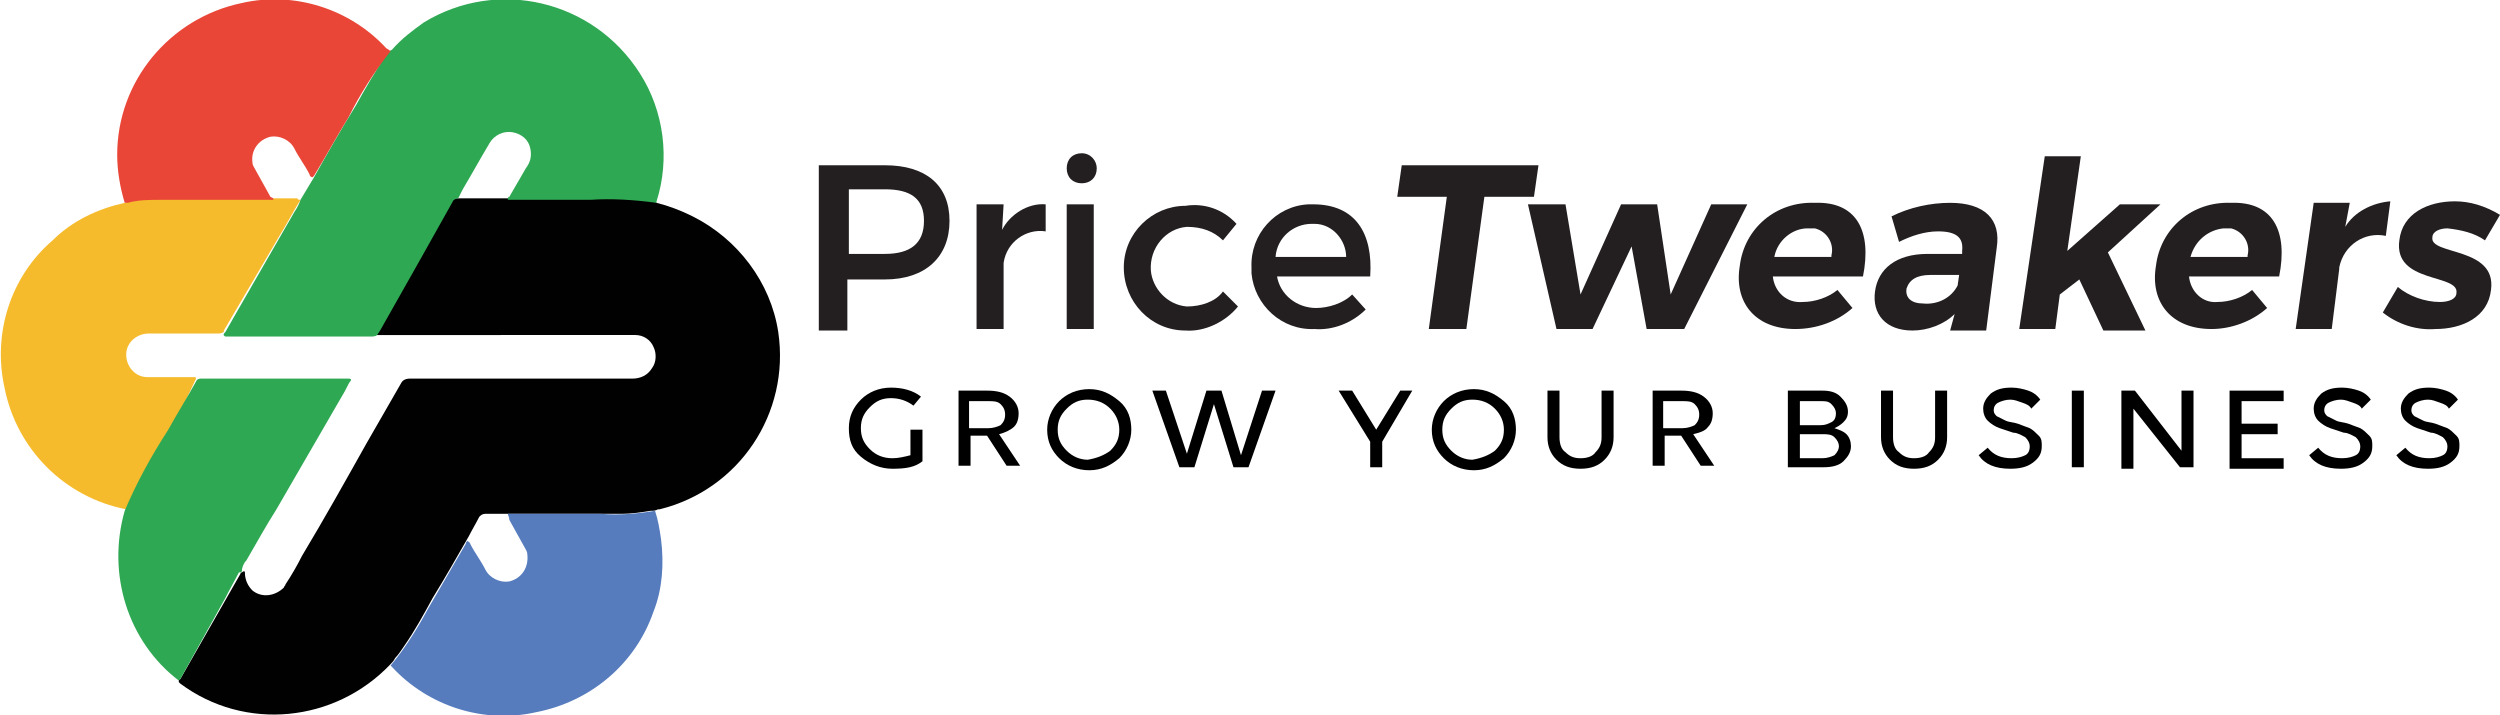 <?xml version="1.0" encoding="utf-8"?>
<!-- Generator: Adobe Illustrator 22.1.0, SVG Export Plug-In . SVG Version: 6.00 Build 0)  -->
<svg version="1.1" id="Layer_1" xmlns="http://www.w3.org/2000/svg" xmlns:xlink="http://www.w3.org/1999/xlink" x="0px" y="0px"
	 viewBox="0 0 166.4 47.6" style="enable-background:new 0 0 166.4 47.6;" xml:space="preserve">
<style type="text/css">
	.st0{fill:#010101;}
	.st1{fill:#2EA853;}
	.st2{fill:#F5BB2D;}
	.st3{fill:#567CBE;}
	.st4{fill:#E94637;}
	.st5{fill:#231F20;}
</style>
<title>PTlogo</title>
<g>
	<path class="st0" d="M26,44.2c-3.7,3.9-9.7,4.5-14,1.3l-0.1-0.1c0-0.1,0-0.2,0.1-0.2l1.6-2.8l2.4-4.2c0,0,0-0.1,0.1-0.1
		c0.1-0.1,0.2-0.1,0.2,0c0,0.5,0.2,0.9,0.5,1.2c0.6,0.5,1.5,0.4,2.1-0.2c0-0.1,0.1-0.1,0.1-0.2c0.4-0.6,0.8-1.3,1.1-1.9
		c1.5-2.5,2.9-5,4.3-7.5l2.3-4c0.1-0.2,0.3-0.3,0.6-0.3h14.8c0.5,0,1-0.2,1.3-0.7c0.3-0.4,0.3-1,0.1-1.4c-0.2-0.5-0.7-0.8-1.2-0.8
		H25.5c-0.1,0-0.3,0-0.4,0c-0.1-0.1,0-0.2,0-0.3c0.2-0.4,0.5-0.8,0.7-1.2c1.4-2.4,2.8-4.8,4.2-7.3c0.1-0.1,0.1-0.2,0.3-0.3
		c0.3,0,0.6,0,0.9,0c0.9,0,1.7,0,2.6,0c1.2,0,2.5,0,3.7,0s2.5,0,3.8,0c0.7,0,1.4,0.1,2.1,0.2c0.1,0,0.2,0,0.3,0.1
		c0.8,0.2,1.6,0.5,2.4,0.9c3,1.5,5.2,4.4,5.7,7.7c0.8,5.4-2.6,10.5-7.9,11.8h-0.1C43.6,34,43.5,34,43.3,34c-0.6,0.1-1.3,0.2-1.9,0.2
		c-2.5,0-4.9,0-7.4,0h-1.7c-0.2,0-0.3,0.1-0.4,0.2c-0.2,0.4-0.5,0.9-0.7,1.3c-0.8,1.4-1.6,2.8-2.4,4.1c-0.6,1.1-1.2,2.2-1.9,3.2
		c-0.2,0.3-0.4,0.6-0.6,0.8C26.2,44,26.1,44.1,26,44.2z"/>
	<path class="st1" d="M30.2,13.3l-2.3,4.1L25.3,22l-0.2,0.3c-0.1,0.1-0.3,0.1-0.4,0.1h-9.4c-0.1,0-0.2,0-0.3,0
		c-0.2-0.1-0.1-0.2,0-0.3c0.3-0.5,0.5-0.9,0.8-1.4l3.8-6.6c0.2-0.3,0.3-0.5,0.4-0.8c0.3-0.5,0.6-1,0.9-1.5c0.9-1.6,1.8-3.2,2.8-4.8
		c0.6-1.1,1.2-2.1,1.9-3.2c0.1-0.2,0.3-0.4,0.5-0.5c0.6-0.7,1.4-1.3,2.1-1.8c4.9-3,11.3-1.5,14.4,3.4c1.6,2.5,2,5.7,1.1,8.5v0.1
		c-1.5-0.2-3-0.3-4.4-0.2c-1.7,0-3.5,0-5.2,0h-0.3c0-0.1,0-0.2,0.1-0.2l1.1-1.9c0.3-0.4,0.4-0.8,0.3-1.3c-0.1-0.6-0.6-1-1.2-1.1
		c-0.6-0.1-1.2,0.2-1.5,0.7c-0.6,1-1.2,2.1-1.8,3.1l-0.3,0.6C30.3,13.2,30.3,13.3,30.2,13.3z"/>
	<path class="st2" d="M20,13.3c-0.5,0.8-0.9,1.6-1.4,2.4L14.9,22v0.1c0,0-0.2,0.1-0.3,0.1H9.9c-0.8,0-1.5,0.6-1.5,1.4
		s0.6,1.5,1.4,1.5h2.9c0.1,0,0.2,0,0.3,0c0.1,0.1,0,0.2,0,0.2L12.2,27c-1,1.7-1.9,3.3-2.9,5c-0.3,0.6-0.6,1.1-0.8,1.7
		c0,0.1,0,0.2-0.1,0.2c-4.1-0.8-7.3-4-8.1-8.1c-0.8-3.6,0.4-7.4,3.2-9.8c1.3-1.3,3-2.1,4.8-2.5h0.1c0.1-0.1,0.2-0.1,0.3-0.1
		c0.6-0.1,1.3-0.2,1.9-0.2c2.5,0,5,0,7.4,0h0.3c0.5,0,1,0,1.5,0C19.8,13.3,19.9,13.3,20,13.3z"/>
	<path class="st3" d="M33.8,34.2H34h6c1.2,0.1,2.4,0,3.6-0.2c0.2,0.6,0.3,1.2,0.4,1.9c0.2,1.6,0.1,3.3-0.5,4.8
		c-1.2,3.5-4.2,6-7.8,6.7c-3.5,0.8-7.2-0.4-9.6-3L26,44.3c1-1.2,1.8-2.5,2.5-3.8c0.8-1.4,1.7-2.9,2.5-4.3c0-0.1,0.1-0.2,0.1-0.2
		s0.2,0.1,0.2,0.2c0.3,0.6,0.7,1.1,1,1.7c0.3,0.6,1,0.9,1.6,0.8c0.8-0.2,1.3-0.9,1.2-1.8c0-0.2-0.1-0.3-0.2-0.5l-1-1.8
		C33.9,34.4,33.8,34.3,33.8,34.2z"/>
	<path class="st4" d="M18.2,13.3h-7.5c-0.7,0-1.5,0-2.2,0.2H8.3c-0.3-1-0.5-2.1-0.5-3.2c0-4.9,3.5-9.1,8.3-10.1
		c3.5-0.8,7.2,0.4,9.6,3L26,3.4c-1.1,1.4-2,2.8-2.8,4.4c-0.8,1.3-1.5,2.6-2.3,3.9l-0.1,0.1c-0.1,0-0.2-0.1-0.2-0.2
		c-0.3-0.6-0.7-1.1-1-1.7c-0.3-0.6-1-0.9-1.6-0.8c-0.8,0.2-1.3,0.9-1.2,1.7c0,0.2,0.1,0.3,0.2,0.5l1,1.8
		C18.2,13.2,18.2,13.2,18.2,13.3z"/>
	<path class="st1" d="M8.3,34c0.8-1.9,1.8-3.7,2.9-5.4c0.6-1.1,1.3-2.2,1.9-3.3c0.1-0.1,0.2-0.1,0.3-0.1h9.8c0.2,0,0.2,0.1,0.1,0.2
		S23,26,22.8,26.3l-4.4,7.6c-0.7,1.1-1.3,2.2-2,3.4c-0.2,0.2-0.3,0.5-0.3,0.7c0,0,0,0.1-0.1,0.1s-0.1,0-0.1,0
		c-0.3,0.6-0.6,1.1-0.9,1.7l-3,5.4l-0.1,0.1C8.5,42.7,7.1,38.2,8.3,34C8.3,34.1,8.3,34.1,8.3,34z"/>
</g>
<g>
	<path class="st5" d="M58.9,11c2.7,0,4.3,1.3,4.3,3.7s-1.6,3.9-4.3,3.9h-2.5V22h-1.9V11H58.9z M56.5,16.9h2.4c1.7,0,2.6-0.7,2.6-2.2
		s-0.9-2.1-2.6-2.1h-2.4V16.9z"/>
	<path class="st5" d="M66.7,15.3c0.5-1,1.7-1.8,2.9-1.7v1.8c-1.3-0.2-2.6,0.7-2.8,2.1c0,0.1,0,0.1,0,0.2v4.2H65v-8.3h1.8L66.7,15.3z
		"/>
	<path class="st5" d="M73,11.2c0,0.6-0.4,1-1,1s-1-0.4-1-1c0-0.6,0.4-1,1-1S73,10.7,73,11.2z M71,21.9v-8.3h1.8v8.3H71z"/>
	<path class="st5" d="M82.3,14.9L81.4,16c-0.6-0.6-1.4-0.9-2.4-0.9c-1.4,0.1-2.5,1.4-2.4,2.9c0.1,1.2,1.1,2.3,2.4,2.4
		c0.9,0,1.9-0.3,2.4-1l1,1c-0.8,1-2.2,1.7-3.5,1.6c-2.3,0-4.1-1.9-4.1-4.2c0-2.3,1.9-4.1,4.1-4.1C80.1,13.5,81.4,13.9,82.3,14.9z"/>
	<path class="st5" d="M91.2,18.4H85c0.2,1.2,1.3,2.1,2.6,2.1c0.8,0,1.8-0.3,2.4-0.9l0.9,1c-0.9,0.9-2.2,1.4-3.4,1.3
		c-2.2,0.1-4-1.6-4.2-3.7c0-0.1,0-0.3,0-0.4c-0.1-2.2,1.6-4.1,3.8-4.2c0.1,0,0.2,0,0.3,0C90.2,13.6,91.4,15.5,91.2,18.4z M89.6,17.1
		c0-1.1-0.9-2.2-2.1-2.2c-0.1,0-0.1,0-0.2,0c-1.2,0-2.3,0.9-2.4,2.2H89.6z"/>
	<path class="st5" d="M98.8,13.1l-1.2,8.8h-2.5l1.2-8.8h-3.3l0.3-2.1h9.1l-0.3,2.1H98.8z"/>
	<path class="st5" d="M109.6,21.9l-1-5.5l-2.6,5.5h-2.4l-1.9-8.3h2.5l1,6l2.7-6h2.4l0.9,6l2.7-6h2.4l-4.2,8.3
		C112.1,21.9,109.6,21.9,109.6,21.9z"/>
	<path class="st5" d="M124,18.4h-6c0.1,1,0.9,1.8,2,1.7l0,0c0.8,0,1.7-0.3,2.3-0.8l1,1.2c-1,0.9-2.4,1.4-3.8,1.4
		c-2.7,0-4.1-1.8-3.7-4.2c0.3-2.5,2.4-4.3,5-4.2C123.6,13.4,124.6,15.4,124,18.4z M121.9,17c0.2-0.8-0.3-1.6-1.1-1.8
		c-0.1,0-0.3,0-0.5,0c-1,0-2,0.8-2.2,1.9h3.8V17z"/>
	<path class="st5" d="M130.1,20.9c-0.7,0.7-1.8,1.1-2.8,1.1c-1.8,0-2.7-1.1-2.5-2.6s1.4-2.5,3.5-2.5h2.3v-0.2
		c0.1-0.9-0.4-1.3-1.6-1.3c-0.9,0-1.8,0.3-2.6,0.7l-0.5-1.7c1.2-0.6,2.6-0.9,3.9-0.9c2.3,0,3.4,1.1,3.1,3l-0.7,5.5h-2.4L130.1,20.9z
		 M130.3,19l0.1-0.7h-1.9c-0.9,0-1.4,0.3-1.6,0.9c-0.1,0.6,0.3,1,1.1,1C129,20.3,129.9,19.8,130.3,19z"/>
	<path class="st5" d="M137.1,19.6l-0.3,2.3h-2.4l1.7-11.5h2.4l-0.9,6.3l3.5-3.1h2.7l-3.5,3.2l2.5,5.2h-2.8l-1.6-3.4L137.1,19.6z"/>
	<path class="st5" d="M151.7,18.4h-6c0.1,1,0.9,1.8,1.9,1.7l0,0c0.8,0,1.7-0.3,2.3-0.8l1,1.2c-1,0.9-2.4,1.4-3.7,1.4
		c-2.7,0-4.1-1.8-3.7-4.2c0.3-2.5,2.4-4.3,5-4.2C151.3,13.4,152.3,15.4,151.7,18.4z M149.6,17c0.2-0.8-0.3-1.6-1.1-1.8
		c-0.2,0-0.3,0-0.5,0c-1,0.1-1.9,0.8-2.2,1.9h3.8V17z"/>
	<path class="st5" d="M156.1,15.1c0.6-1,1.8-1.6,3-1.7l-0.3,2.3c-1.4-0.3-2.8,0.6-3.1,2.1v0.1l-0.5,4h-2.4l1.2-8.4h2.4L156.1,15.1z"
		/>
	<path class="st5" d="M166.4,14.3l-1,1.7c-0.7-0.5-1.6-0.7-2.5-0.8c-0.5,0-1,0.2-1,0.6c-0.2,1.2,4.3,0.6,3.9,3.5
		c-0.2,1.8-1.9,2.6-3.7,2.6c-1.2,0.1-2.5-0.3-3.5-1.1l1-1.7c0.7,0.6,1.8,1,2.8,1c0.6,0,1.1-0.2,1.1-0.6c0.2-1.3-4.2-0.6-3.8-3.5
		c0.2-1.8,1.9-2.6,3.7-2.6C164.4,13.4,165.4,13.7,166.4,14.3z"/>
</g>
<g>
	<path d="M59.4,31.2c-0.8,0-1.5-0.3-2.1-0.8c-0.6-0.5-0.8-1.1-0.8-1.9s0.3-1.4,0.8-1.9s1.2-0.8,2-0.8c0.8,0,1.5,0.2,2,0.6l-0.5,0.6
		c-0.4-0.3-0.9-0.5-1.5-0.5s-1,0.2-1.4,0.6c-0.4,0.4-0.6,0.8-0.6,1.4s0.2,1,0.6,1.4c0.4,0.4,0.9,0.6,1.5,0.6c0.4,0,0.8-0.1,1.2-0.2
		v-1.7h0.8v2.1C60.9,31.1,60.3,31.2,59.4,31.2z"/>
	<path d="M63.7,26h2c0.6,0,1.1,0.1,1.5,0.4c0.4,0.3,0.6,0.7,0.6,1.1c0,0.4-0.1,0.7-0.3,0.9s-0.6,0.4-1,0.5l1.4,2.1H67l-1.3-2h-1.1v2
		h-0.8V26z M64.5,26.7v1.8h1.3c0.3,0,0.6-0.1,0.8-0.2c0.2-0.2,0.3-0.4,0.3-0.7s-0.1-0.5-0.3-0.7c-0.2-0.2-0.5-0.2-0.8-0.2H64.5z"/>
	<path d="M74.5,26.7c0.6,0.5,0.8,1.2,0.8,1.9c0,0.7-0.3,1.4-0.8,1.9c-0.6,0.5-1.2,0.8-2,0.8s-1.5-0.3-2-0.8s-0.8-1.1-0.8-1.9
		c0-0.7,0.3-1.4,0.8-1.9s1.2-0.8,2-0.8S73.9,26.2,74.5,26.7z M73.9,30c0.4-0.4,0.6-0.8,0.6-1.4c0-0.5-0.2-1-0.6-1.4
		c-0.4-0.4-0.9-0.6-1.5-0.6c-0.6,0-1,0.2-1.4,0.6c-0.4,0.4-0.6,0.8-0.6,1.4s0.2,1,0.6,1.4c0.4,0.4,0.9,0.6,1.4,0.6
		C73,30.5,73.5,30.3,73.9,30z"/>
	<path d="M84.9,26l-1.8,5.1h-1l-1.3-4.2l-1.3,4.2h-1L76.7,26h0.9l1.4,4.2l1.3-4.2h1l1.3,4.3l1.4-4.3H84.9z"/>
	<path d="M91.2,29.4L89.1,26H90l1.6,2.6l1.6-2.6h0.8L92,29.4v1.7h-0.8V29.4z"/>
	<path d="M100.1,26.7c0.6,0.5,0.8,1.2,0.8,1.9c0,0.7-0.3,1.4-0.8,1.9c-0.6,0.5-1.2,0.8-2,0.8s-1.5-0.3-2-0.8s-0.8-1.1-0.8-1.9
		c0-0.7,0.3-1.4,0.8-1.9s1.2-0.8,2-0.8S99.5,26.2,100.1,26.7z M99.5,30c0.4-0.4,0.6-0.8,0.6-1.4c0-0.5-0.2-1-0.6-1.4
		c-0.4-0.4-0.9-0.6-1.5-0.6c-0.6,0-1,0.2-1.4,0.6C96.2,27.6,96,28,96,28.6s0.2,1,0.6,1.4c0.4,0.4,0.9,0.6,1.4,0.6
		C98.6,30.5,99.1,30.3,99.5,30z"/>
	<path d="M103,26h0.8v3.1c0,0.4,0.1,0.8,0.4,1c0.3,0.3,0.6,0.4,1,0.4c0.4,0,0.8-0.1,1-0.4c0.3-0.3,0.4-0.6,0.4-1V26h0.8v3.1
		c0,0.6-0.2,1.1-0.6,1.5c-0.4,0.4-0.9,0.6-1.6,0.6s-1.2-0.2-1.6-0.6s-0.6-0.9-0.6-1.5V26z"/>
	<path d="M109.9,26h2c0.6,0,1.1,0.1,1.5,0.4c0.4,0.3,0.6,0.7,0.6,1.1c0,0.4-0.1,0.7-0.3,0.9c-0.2,0.3-0.6,0.4-1,0.5l1.4,2.1h-0.9
		l-1.3-2h-1.1v2h-0.8V26z M110.7,26.7v1.8h1.3c0.3,0,0.6-0.1,0.8-0.2c0.2-0.2,0.3-0.4,0.3-0.7s-0.1-0.5-0.3-0.7
		c-0.2-0.2-0.5-0.2-0.8-0.2H110.7z"/>
	<path d="M119.1,26h2.2c0.5,0,0.9,0.1,1.2,0.4c0.3,0.3,0.5,0.6,0.5,1c0,0.3-0.1,0.5-0.3,0.7c-0.2,0.2-0.4,0.3-0.6,0.4
		c0.3,0.1,0.6,0.2,0.8,0.4c0.2,0.2,0.3,0.5,0.3,0.8c0,0.4-0.2,0.7-0.5,1s-0.8,0.4-1.3,0.4h-2.4V26z M119.8,26.7v1.6h1.4
		c0.3,0,0.5-0.1,0.7-0.2s0.3-0.3,0.3-0.6c0-0.2-0.1-0.4-0.3-0.6c-0.2-0.2-0.4-0.2-0.7-0.2H119.8z M119.8,28.8v1.7h1.5
		c0.3,0,0.6-0.1,0.8-0.2c0.2-0.2,0.3-0.4,0.3-0.6s-0.1-0.4-0.3-0.6c-0.2-0.2-0.5-0.2-0.8-0.2H119.8z"/>
	<path d="M125.2,26h0.8v3.1c0,0.4,0.1,0.8,0.4,1c0.3,0.3,0.6,0.4,1,0.4c0.4,0,0.8-0.1,1-0.4c0.3-0.3,0.4-0.6,0.4-1V26h0.8v3.1
		c0,0.6-0.2,1.1-0.6,1.5c-0.4,0.4-0.9,0.6-1.6,0.6s-1.2-0.2-1.6-0.6s-0.6-0.9-0.6-1.5V26z"/>
	<path d="M135.2,27.2c-0.1-0.2-0.3-0.3-0.6-0.4c-0.3-0.1-0.5-0.2-0.8-0.2c-0.3,0-0.6,0.1-0.8,0.2s-0.3,0.3-0.3,0.5
		c0,0.2,0.1,0.3,0.2,0.4c0.2,0.1,0.4,0.2,0.6,0.3c0.2,0.1,0.5,0.1,0.8,0.2c0.3,0.1,0.5,0.2,0.8,0.3c0.2,0.1,0.4,0.3,0.6,0.5
		s0.2,0.4,0.2,0.7c0,0.5-0.2,0.8-0.6,1.1c-0.4,0.3-0.9,0.4-1.5,0.4c-1,0-1.7-0.3-2.1-0.9l0.6-0.5c0.4,0.5,0.9,0.7,1.6,0.7
		c0.4,0,0.7-0.1,0.9-0.2c0.2-0.1,0.3-0.3,0.3-0.6c0-0.2-0.1-0.4-0.3-0.6c-0.2-0.1-0.5-0.3-0.8-0.3c-0.3-0.1-0.6-0.2-0.9-0.3
		c-0.3-0.1-0.6-0.3-0.8-0.5c-0.2-0.2-0.3-0.5-0.3-0.8c0-0.4,0.2-0.7,0.5-1c0.4-0.3,0.8-0.4,1.4-0.4c0.4,0,0.8,0.1,1.1,0.2
		s0.6,0.3,0.8,0.6L135.2,27.2z"/>
	<path d="M137.9,26h0.8v5.1h-0.8V26z"/>
	<path d="M142,27.2v4h-0.8V26h0.9l3.1,4v-4h0.8v5.1h-0.9L142,27.2z"/>
	<path d="M148.4,26h3.6v0.7h-2.8v1.5h2.4v0.7h-2.4v1.6h2.8v0.7h-3.6V26z"/>
	<path d="M157.2,27.2c-0.1-0.2-0.3-0.3-0.6-0.4c-0.3-0.1-0.5-0.2-0.8-0.2c-0.3,0-0.6,0.1-0.8,0.2s-0.3,0.3-0.3,0.5
		c0,0.2,0.1,0.3,0.2,0.4c0.2,0.1,0.4,0.2,0.6,0.3c0.2,0.1,0.5,0.1,0.8,0.2c0.3,0.1,0.5,0.2,0.8,0.3c0.2,0.1,0.4,0.3,0.6,0.5
		s0.2,0.4,0.2,0.7c0,0.5-0.2,0.8-0.6,1.1c-0.4,0.3-0.9,0.4-1.5,0.4c-1,0-1.7-0.3-2.1-0.9l0.6-0.5c0.4,0.5,0.9,0.7,1.6,0.7
		c0.4,0,0.7-0.1,0.9-0.2c0.2-0.1,0.3-0.3,0.3-0.6c0-0.2-0.1-0.4-0.3-0.6c-0.2-0.1-0.5-0.3-0.8-0.3c-0.3-0.1-0.6-0.2-0.9-0.3
		c-0.3-0.1-0.6-0.3-0.8-0.5c-0.2-0.2-0.3-0.5-0.3-0.8c0-0.4,0.2-0.7,0.5-1c0.4-0.3,0.8-0.4,1.4-0.4c0.4,0,0.8,0.1,1.1,0.2
		s0.6,0.3,0.8,0.6L157.2,27.2z"/>
	<path d="M163,27.2c-0.1-0.2-0.3-0.3-0.6-0.4c-0.3-0.1-0.5-0.2-0.8-0.2c-0.3,0-0.6,0.1-0.8,0.2s-0.3,0.3-0.3,0.5
		c0,0.2,0.1,0.3,0.2,0.4c0.2,0.1,0.4,0.2,0.6,0.3c0.2,0.1,0.5,0.1,0.8,0.2c0.3,0.1,0.5,0.2,0.8,0.3c0.2,0.1,0.4,0.3,0.6,0.5
		s0.2,0.4,0.2,0.7c0,0.5-0.2,0.8-0.6,1.1c-0.4,0.3-0.9,0.4-1.5,0.4c-1,0-1.7-0.3-2.1-0.9l0.6-0.5c0.4,0.5,0.9,0.7,1.6,0.7
		c0.4,0,0.7-0.1,0.9-0.2c0.2-0.1,0.3-0.3,0.3-0.6c0-0.2-0.1-0.4-0.3-0.6c-0.2-0.1-0.5-0.3-0.8-0.3c-0.3-0.1-0.6-0.2-0.9-0.3
		c-0.3-0.1-0.6-0.3-0.8-0.5c-0.2-0.2-0.3-0.5-0.3-0.8c0-0.4,0.2-0.7,0.5-1c0.4-0.3,0.8-0.4,1.4-0.4c0.4,0,0.8,0.1,1.1,0.2
		s0.6,0.3,0.8,0.6L163,27.2z"/>
</g>
</svg>
